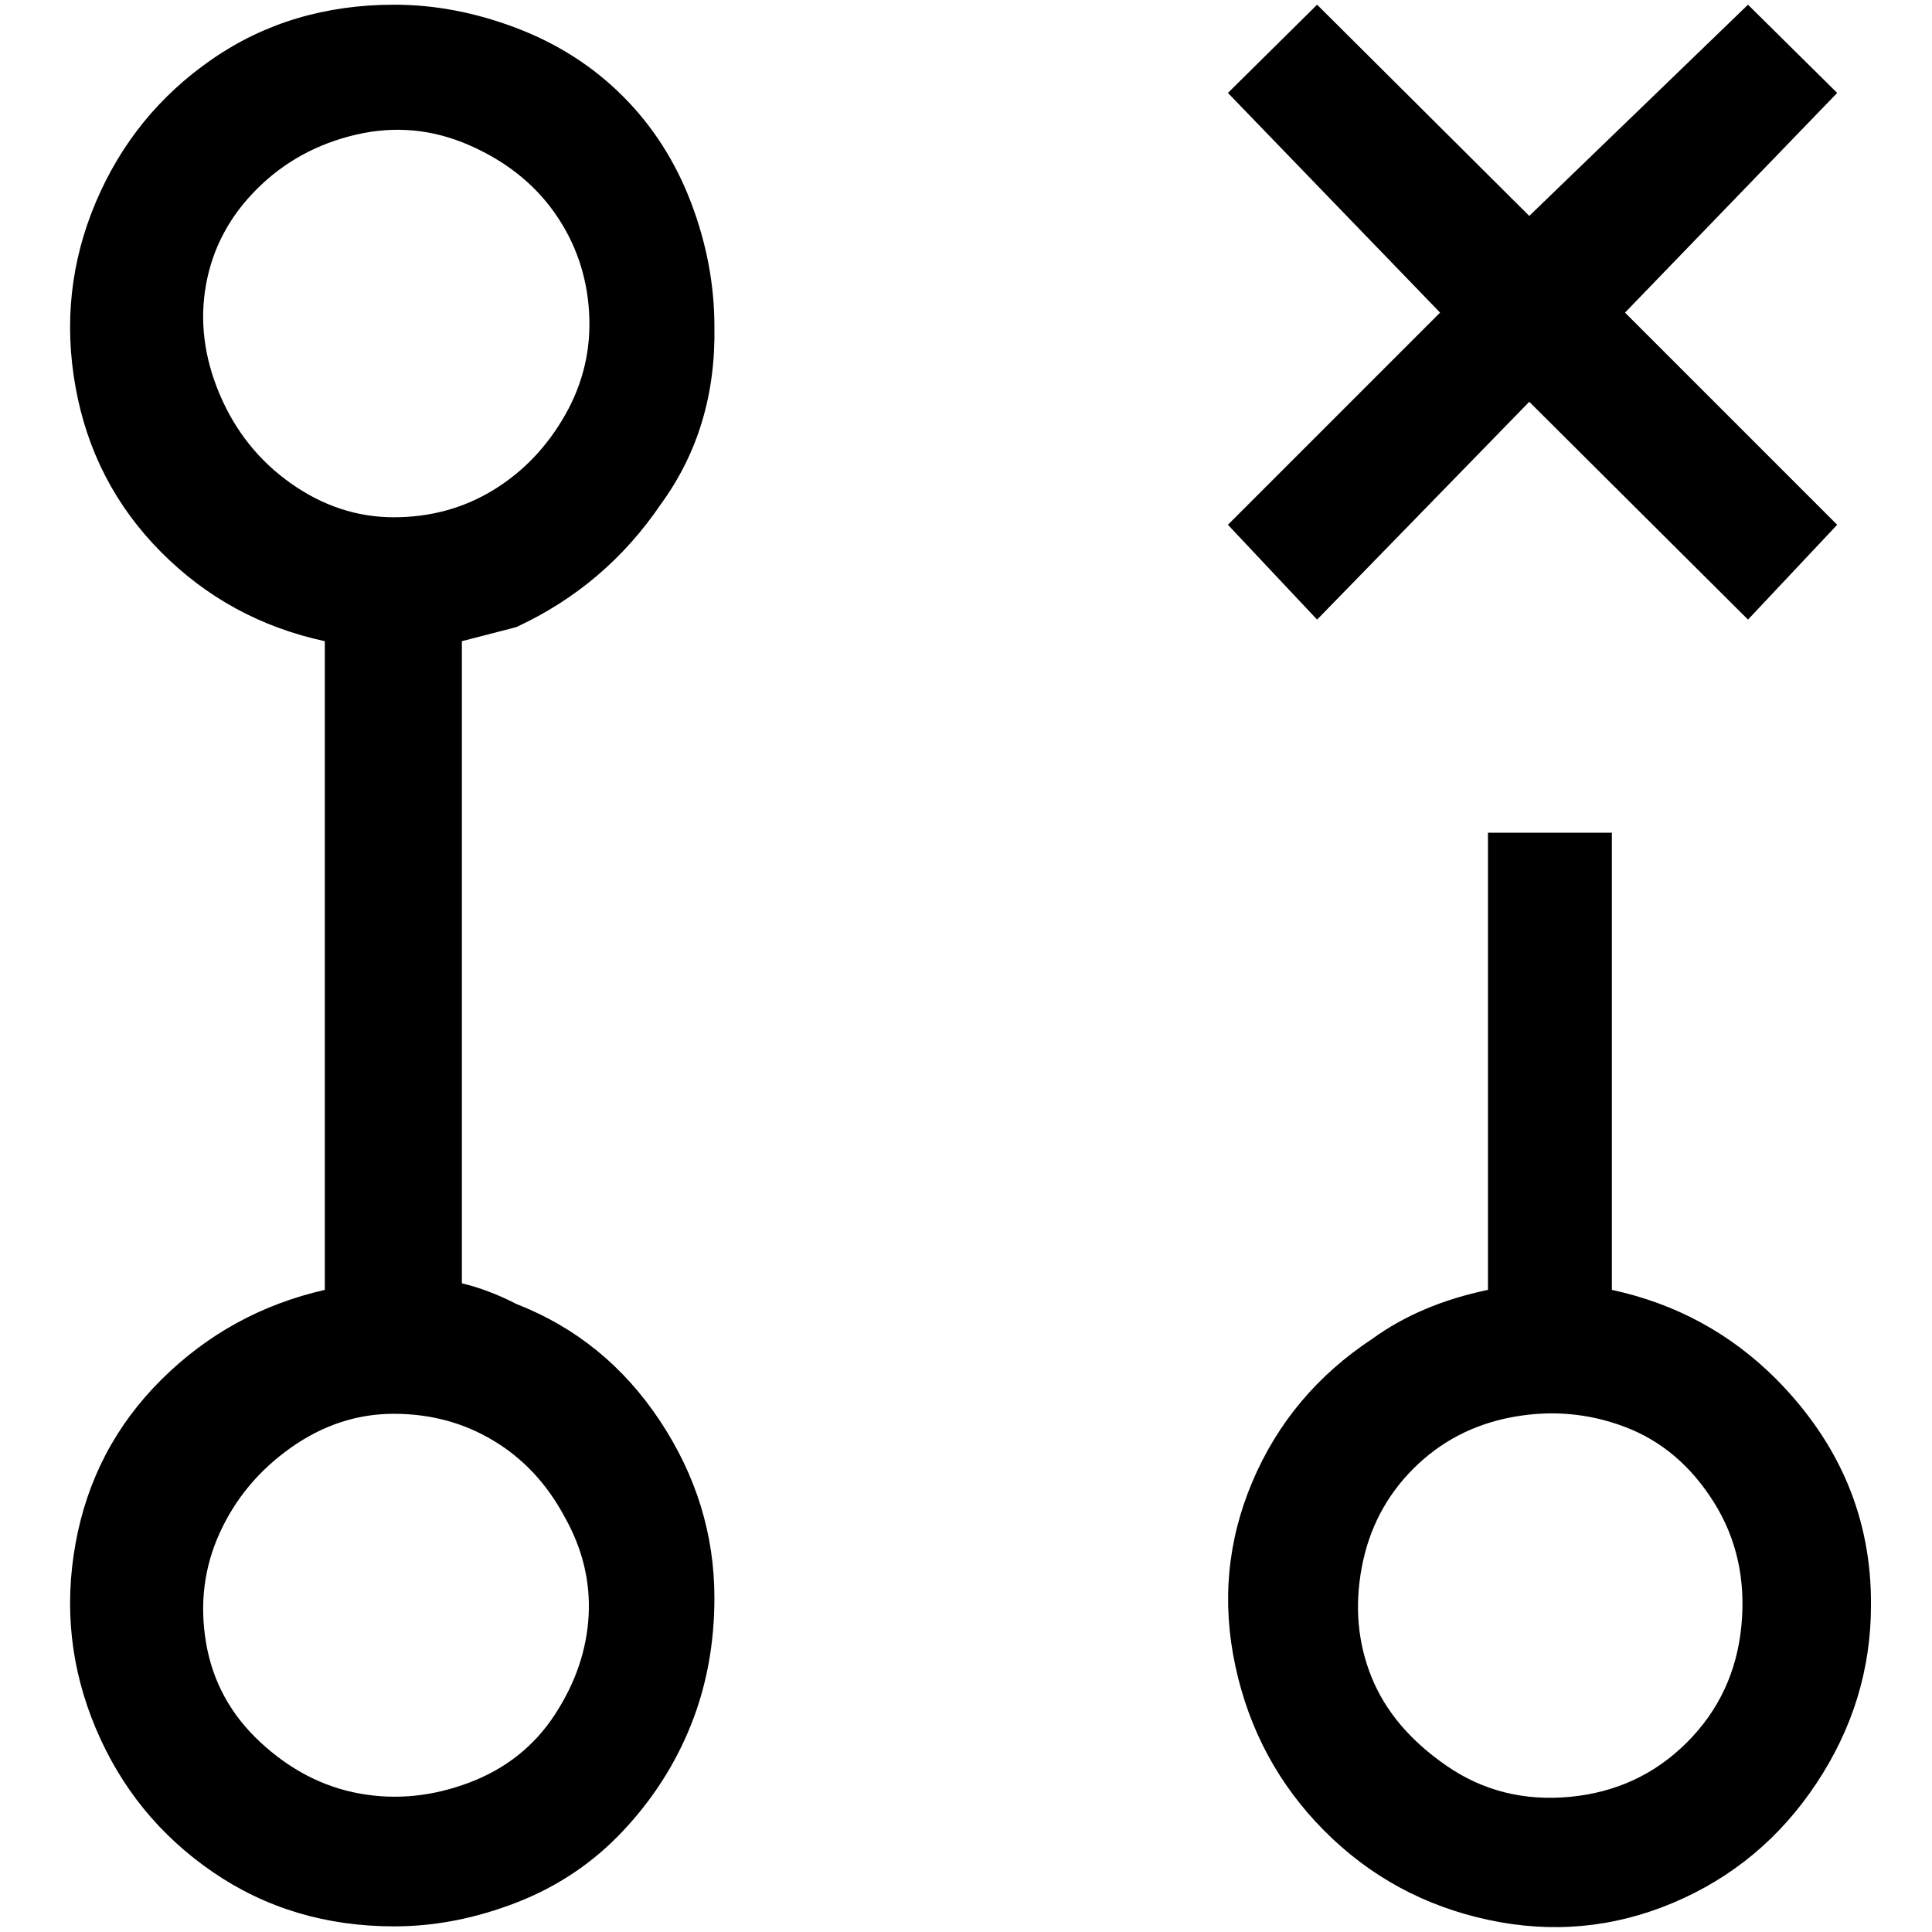 <?xml version="1.0" standalone="no"?>
<!DOCTYPE svg PUBLIC "-//W3C//DTD SVG 1.1//EN" "http://www.w3.org/Graphics/SVG/1.1/DTD/svg11.dtd" >
<svg xmlns="http://www.w3.org/2000/svg" xmlns:xlink="http://www.w3.org/1999/xlink" version="1.1" width="2048" height="2048" viewBox="-10 0 2058 2048">
   <path fill="currentColor"
d="M694 532q-59 87 -154 131l-58 15v684q29 7 58 22q95 37 153 124.5t58 188.5q0 73 -25 135.5t-72.5 113t-113 76t-130.5 25.5q-109 0 -193.5 -58t-124.5 -153t-21.5 -197t91.5 -174.5t174 -95.5v-691q-102 -22 -174.5 -95t-91 -175.5t21.5 -197t124 -152.5t194 -58
q65 0 130.5 25t113 72.5t72.5 113t25 132.5q2 108 -57 189zM591 1610q-28 -52 -75.5 -80.5t-106 -28.5t-109.5 36t-76 91t-14.5 117t58 106t105.5 54.5t116.5 -11.5t91.5 -72.5t36 -105.5t-26 -106zM300 510q51 36 109.5 36t106 -29t76.5 -80t25.5 -109.5t-36.5 -105.5
t-91.5 -72.5t-120.5 -11t-105.5 58t-54 101.5t14.5 117t76 95zM1707 1369q102 22 175 95q102 103 101 241q0 102 -58 189.5t-153 127.5t-197 18t-174.5 -95t-94.5 -175t18 -196.5t128 -152.5q51 -37 123 -52v-487h132v487zM1787 1851q51 -51 58 -124.5t-29.5 -131.5
t-94.5 -80t-120 -10.5t-105.5 55t-55 105.5t10.5 116.5t80 94.5t131.5 33t124.5 -58zM1524 328l-226 226l95 101l226 -232l233 232l95 -101l-226 -226l226 -234l-95 -94l-233 225l-226 -225l-95 94z" />
</svg>
